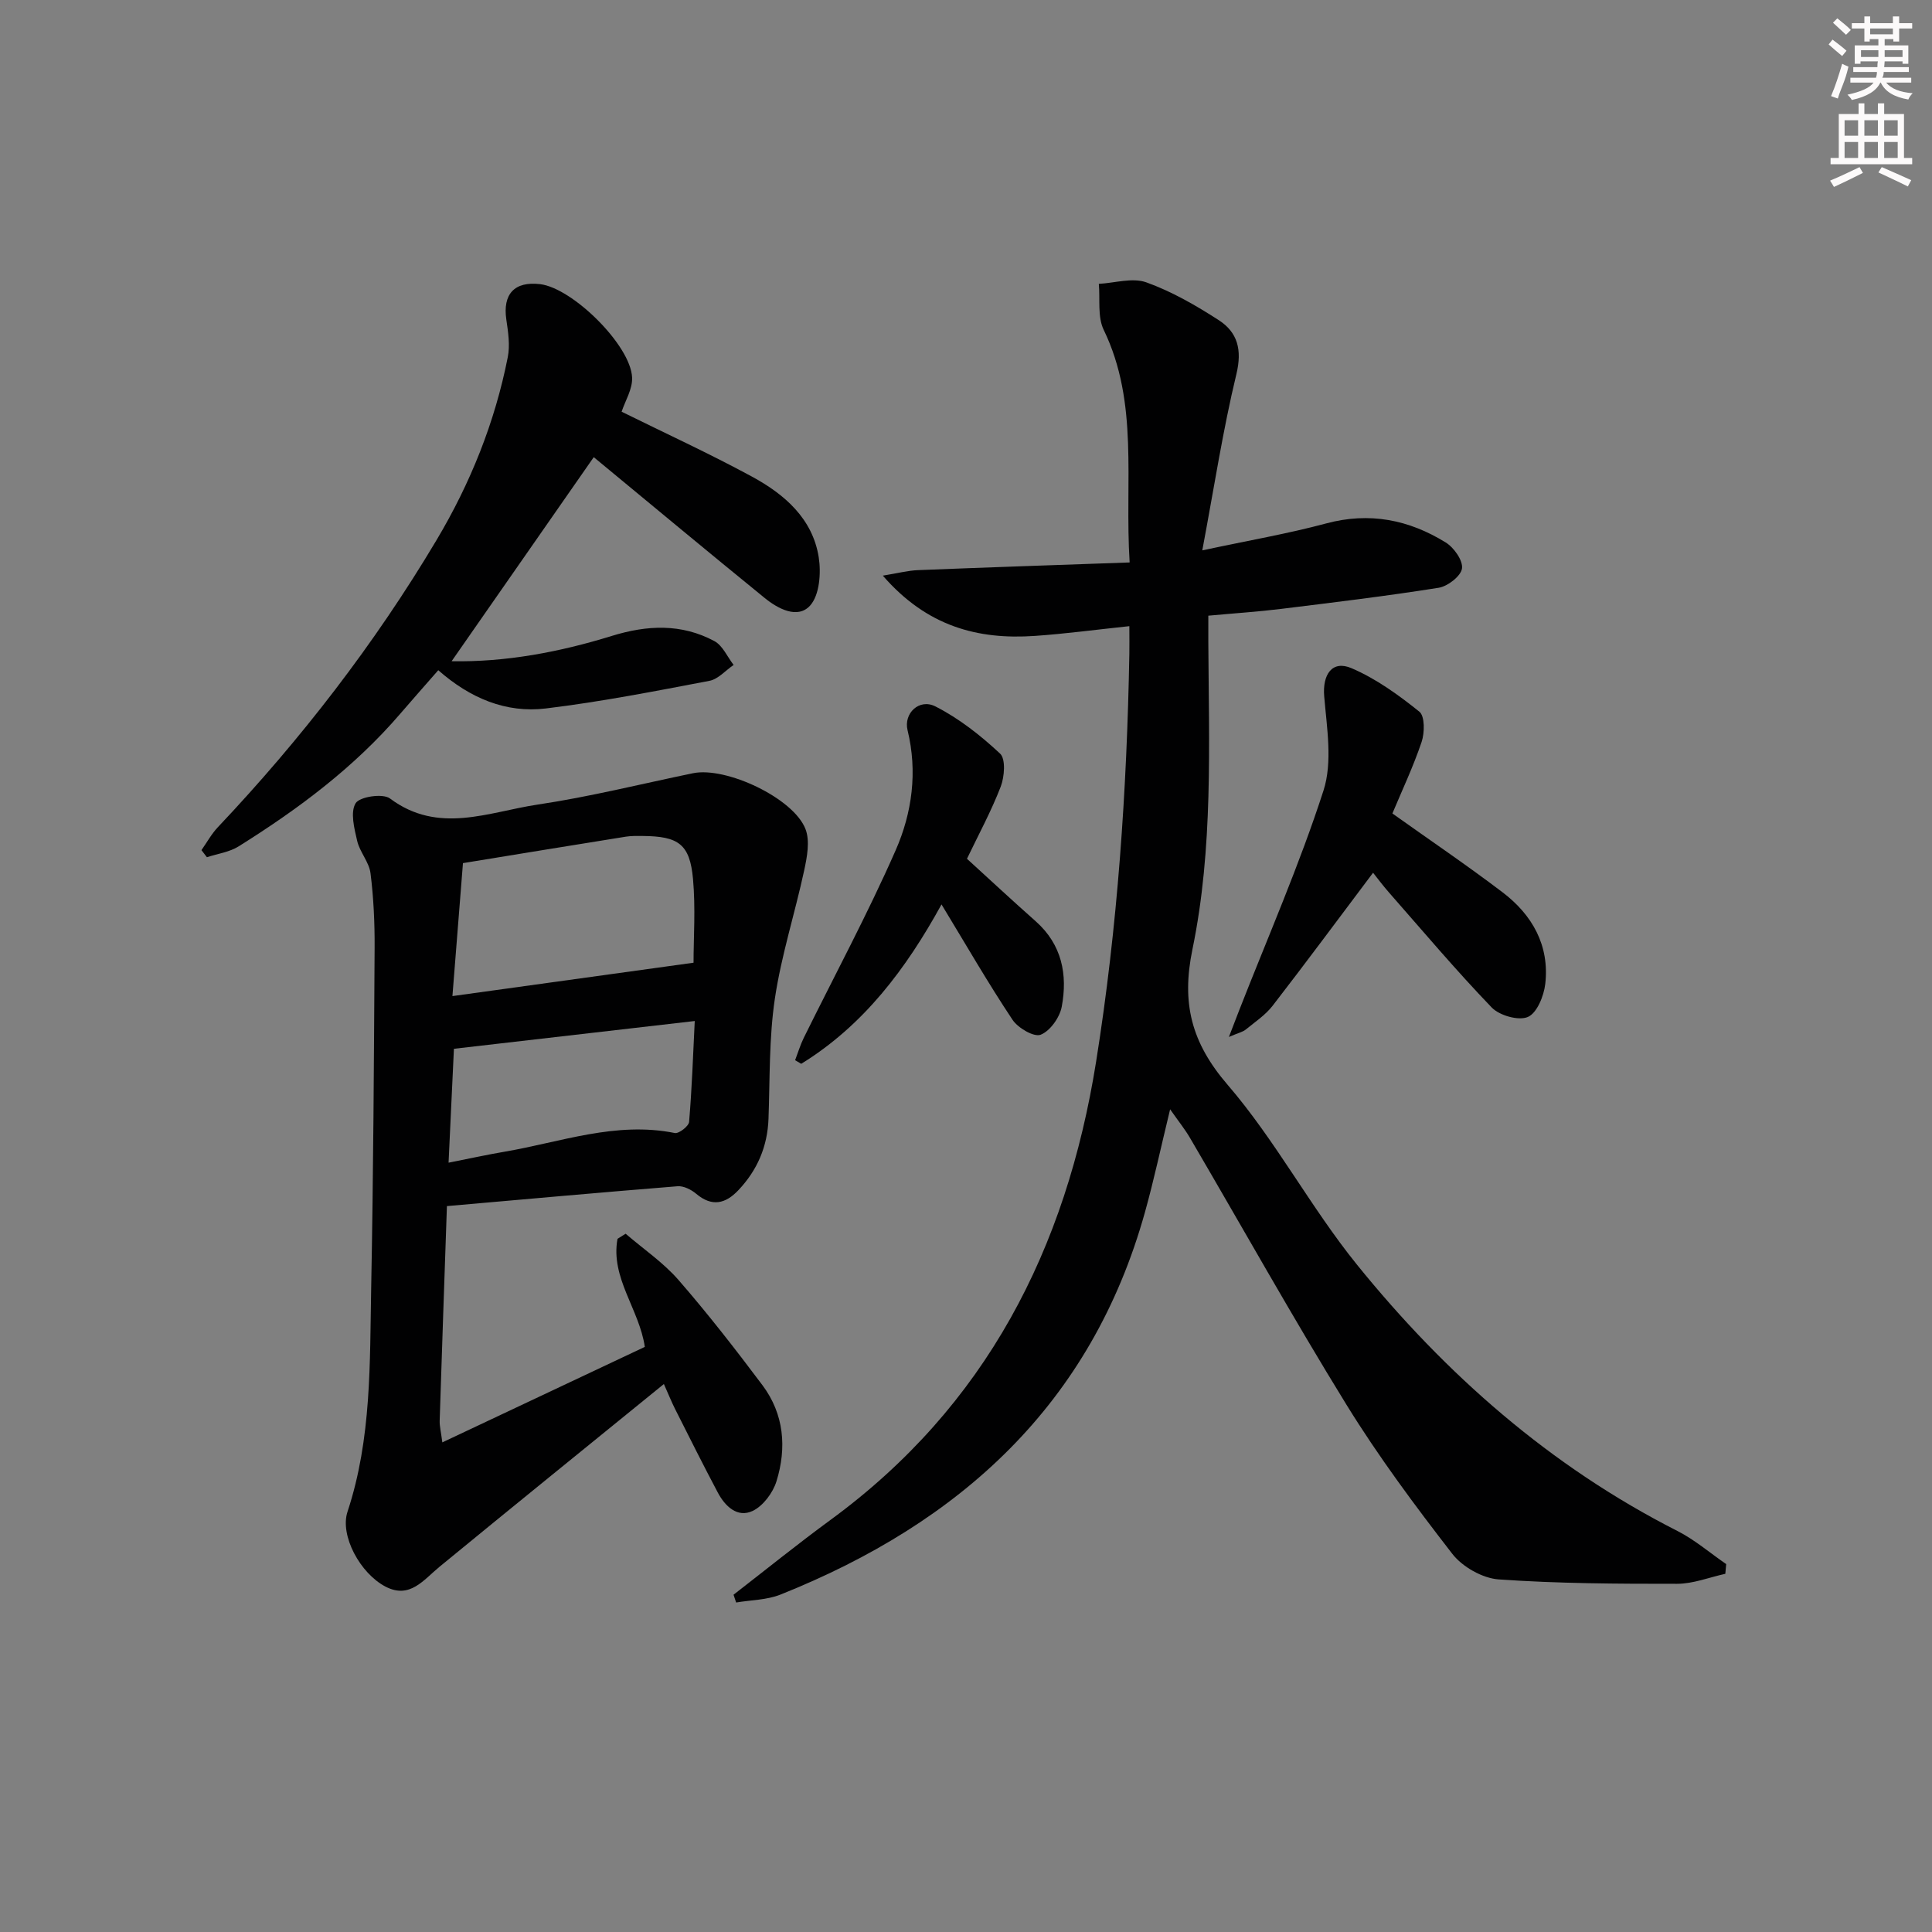 <svg enable-background="new 0 0 400 400" viewBox="0 0 400 400" xmlns="http://www.w3.org/2000/svg"><rect x="0" y="0" width="400" height="400" fill="#808080" stroke="none"/><g fill="#010102"><path d="m242.26 229.67c-1.9 7.82-3.34 14.6-5.2 21.27-11.09 39.78-38.25 64.34-75.47 79.2-2.83 1.13-6.11 1.12-9.18 1.64-.18-.54-.36-1.07-.54-1.61 6.67-5.16 13.24-10.48 20.04-15.46 32.25-23.6 48.85-56.13 55.03-94.92 4.46-27.99 6.37-56.15 6.88-84.44.03-1.64 0-3.27 0-5.71-6.86.72-13.21 1.58-19.59 2.02-11.79.81-22.32-1.96-31.45-12.48 3.14-.51 5.21-1.06 7.29-1.14 14.41-.58 28.82-1.06 43.81-1.59-1.07-16.89 1.97-32.98-5.37-48.16-1.31-2.71-.72-6.33-1.01-9.52 3.3-.18 6.96-1.34 9.84-.31 5.26 1.89 10.24 4.76 14.97 7.81 3.92 2.53 4.89 6.13 3.67 11.2-2.79 11.54-4.58 23.32-7.06 36.48 9.7-2.08 17.77-3.46 25.65-5.58 8.98-2.41 17.14-.77 24.76 3.95 1.7 1.05 3.59 3.73 3.36 5.38-.22 1.57-2.95 3.69-4.82 3.99-10.82 1.72-21.71 3.03-32.59 4.37-4.77.59-9.58.9-15.11 1.41 0 1.86-.01 3.62 0 5.38.11 21.31 1.04 42.74-3.29 63.71-2.29 11.09-.26 19.27 7.28 28.03 9.94 11.54 17.18 25.37 26.79 37.25 18.37 22.71 40.02 41.76 66.32 55.12 3.61 1.83 6.76 4.56 10.12 6.87-.06.67-.12 1.34-.18 2.01-3.33.73-6.66 2.07-10 2.07-12.31.01-24.65-.05-36.92-.91-3.37-.24-7.52-2.6-9.61-5.3-7.72-9.96-15.28-20.13-21.89-30.84-11.17-18.12-21.55-36.72-32.31-55.09-1.06-1.86-2.41-3.52-4.22-6.1z"/><path d="m92.53 249.71c-.51 14.88-1.03 29.65-1.5 44.42-.04 1.13.27 2.27.55 4.5 14.26-6.73 28.07-13.24 41.92-19.77-1.12-7.77-7.15-14.31-5.65-22.38.56-.35 1.12-.7 1.68-1.05 3.68 3.17 7.8 5.96 10.95 9.58 6.09 7 11.8 14.35 17.37 21.77 4.49 5.99 5.06 12.96 2.91 19.91-.74 2.39-2.78 5.12-4.95 6.14-3.14 1.47-5.69-.97-7.19-3.8-3.03-5.71-5.92-11.5-8.83-17.27-.73-1.44-1.33-2.95-2.34-5.21-15.79 12.84-31.17 25.28-46.45 37.83-3.32 2.72-6.14 6.73-11.17 4.12-5.26-2.73-9.51-10.59-7.88-15.52 5.01-15.15 4.6-30.81 4.9-46.39.45-23.45.57-46.92.71-70.38.03-5.14-.21-10.32-.85-15.42-.29-2.31-2.22-4.37-2.76-6.69-.6-2.58-1.46-5.94-.32-7.8.83-1.36 5.64-2.08 7.1-.99 10.04 7.52 20.45 2.78 30.58 1.27 10.8-1.61 21.45-4.28 32.16-6.49 6.84-1.42 20.86 5.16 23.31 11.59.94 2.47.31 5.78-.29 8.56-1.91 8.86-4.73 17.57-6.06 26.5-1.22 8.18-1.02 16.58-1.32 24.89-.21 5.76-2.32 10.64-6.23 14.78-2.66 2.82-5.46 3.51-8.73.76-1.03-.87-2.61-1.67-3.87-1.57-15.73 1.26-31.43 2.68-47.75 4.11zm1.14-43.48c17.31-2.4 33.46-4.63 49.92-6.91 0-5.1.44-11.27-.11-17.35-.66-7.2-2.99-8.83-10.4-8.89-1.16-.01-2.35-.04-3.49.14-10.96 1.75-21.91 3.55-33.74 5.48-.7 8.79-1.4 17.64-2.18 27.53zm50.17 5.16c-17.19 1.98-33.38 3.85-49.86 5.75-.37 7.77-.73 15.47-1.11 23.58 4.4-.87 7.95-1.65 11.53-2.26 11.68-1.99 23.1-6.34 35.31-3.88.84.17 2.88-1.41 2.96-2.3.58-6.86.82-13.75 1.17-20.89z"/><path d="m128.7 85.24c8.92 4.41 18.12 8.63 26.99 13.44 6.71 3.64 12.55 8.67 13.82 16.7.51 3.25.17 7.82-1.78 9.99-2.57 2.85-6.65.69-9.43-1.58-11.87-9.65-23.62-19.44-35.37-29.14-9.54 13.7-19.41 27.88-29.43 42.25 11.13.21 22.28-1.87 33.17-5.24 7.34-2.27 14.42-2.58 21.23 1.07 1.72.92 2.68 3.25 3.99 4.94-1.67 1.13-3.2 2.95-5.02 3.29-11.25 2.14-22.51 4.35-33.87 5.72-8.23.99-15.65-2.1-22.26-7.92-2.7 3.09-5.31 6.03-7.87 9.01-9.54 11.12-21.14 19.75-33.46 27.46-1.91 1.2-4.37 1.52-6.57 2.25-.38-.49-.76-.98-1.13-1.47 1.12-1.59 2.07-3.34 3.39-4.74 17.21-18.21 32.45-37.91 45.28-59.45 7.03-11.8 12.09-24.4 14.75-37.88.49-2.48.08-5.21-.3-7.77-.78-5.28 1.68-7.97 6.99-7.34 6.72.8 18.76 12.65 19.05 19.33.11 2.4-1.44 4.85-2.17 7.08z"/><path d="m284.28 180.69c-7.02 9.33-13.81 18.51-20.79 27.53-1.5 1.94-3.66 3.37-5.59 4.95-.59.48-1.44.65-3.47 1.52.99-2.57 1.56-4.07 2.15-5.57 5.91-15.11 12.45-30.02 17.43-45.43 1.92-5.93.69-13.03.15-19.54-.37-4.45 1.61-7.55 5.68-5.8 5.06 2.17 9.71 5.53 14.03 9 1.14.92 1.1 4.36.46 6.26-1.74 5.16-4.09 10.12-6.05 14.81 7.78 5.54 15.45 10.73 22.82 16.33 6.16 4.68 9.74 11.02 8.83 18.97-.29 2.49-1.72 6.02-3.6 6.83-1.92.83-5.87-.29-7.48-1.95-7.37-7.66-14.24-15.81-21.26-23.8-1.31-1.49-2.5-3.09-3.31-4.11z"/><path d="m194.93 187.25c-7.31 13.31-16.13 25.05-29.05 33-.42-.25-.84-.5-1.26-.75.59-1.54 1.06-3.13 1.78-4.6 6.38-12.94 13.24-25.67 19.04-38.87 3.4-7.74 4.56-16.24 2.46-24.85-.85-3.49 2.42-6.63 5.77-4.92 4.88 2.48 9.37 6.01 13.39 9.77 1.19 1.12.91 4.79.13 6.83-1.96 5.09-4.59 9.93-6.99 14.94 4.71 4.3 9.41 8.67 14.22 12.93 5.44 4.82 6.65 11.05 5.4 17.71-.42 2.22-2.41 5.03-4.37 5.79-1.39.54-4.7-1.4-5.83-3.11-5.06-7.6-9.62-15.52-14.69-23.87z"/></g><path d="m378.6 9.2.8-1c.9.7 1.9 1.4 2.9 2.3l-.9 1.1c-1.1-.9-2-1.7-2.8-2.4zm.5 10.7c.9-2.1 1.6-4.3 2.3-6.7.4.2.8.4 1.3.6-.7 3.1-1.5 4.3-2.2 6.6zm.4-15.2.9-.9c1 .8 2 1.6 2.8 2.4l-1 1c-1-.9-1.9-1.8-2.7-2.5zm12.5-1.3h1.2v1.4h2.7v1.1h-2.7v2.7h-1.2v-.5h-1.8v1.3h4.9v3.8h-1.2v-.5h-3.7c0 .4-.1.9-.1 1.2h5.1v1h-5.2c0 .5-.1.9-.3 1.2h6v1h-5.2c1.1 1.3 2.9 2 5.5 2.2-.4.4-.7.8-.9 1.3-2.9-.5-4.8-1.6-5.7-3.5h-.1c-.8 1.7-2.7 2.9-5.9 3.6-.2-.4-.6-.8-.9-1.1 2.8-.6 4.6-1.4 5.4-2.5h-4.8v-1h5.3c.1-.3.2-.7.2-1.2h-4.9v-1h5c0-.4 0-.8.1-1.2h-3.6v.5h-1.2v-3.8h4.9v-1.3h-1.8v.5h-1.1v-2.7h-2.6v-1.1h2.6v-1.4h1.2v1.4h4.7v-1.4zm-6.7 8.4h3.6c0-.4 0-.9 0-1.4h-3.6zm1.9-4.7h4.7v-1.2h-4.7zm6.7 3.3h-3.7v1.4h3.7z" fill="#fcfafa"/><path d="m384.7 21.4h1.3v2.2h2.8v-2.2h1.3v2.2h4.1v9.1h1.7v1.3h-16.9v-1.3h1.7v-9.1h4.1v-2.2zm.3 13.2.7 1.2c-1.8.9-3.8 1.9-6 2.9-.2-.4-.5-.8-.8-1.3 2.4-1 4.4-2 6.1-2.8zm-3.1-6.5h2.8v-3.2h-2.8zm0 4.6h2.8v-3.3h-2.8v3.2zm4.1-4.6h2.8v-3.2h-2.8zm0 4.6h2.8v-3.3h-2.8zm3.6 1.9c2.1.9 4.1 1.8 6.1 2.7l-.7 1.3c-2.2-1.1-4.2-2-6.1-2.9zm3.3-9.7h-2.8v3.2h2.8zm-2.8 7.8h2.8v-3.3h-2.8z" fill="#fcfafa"/></svg>